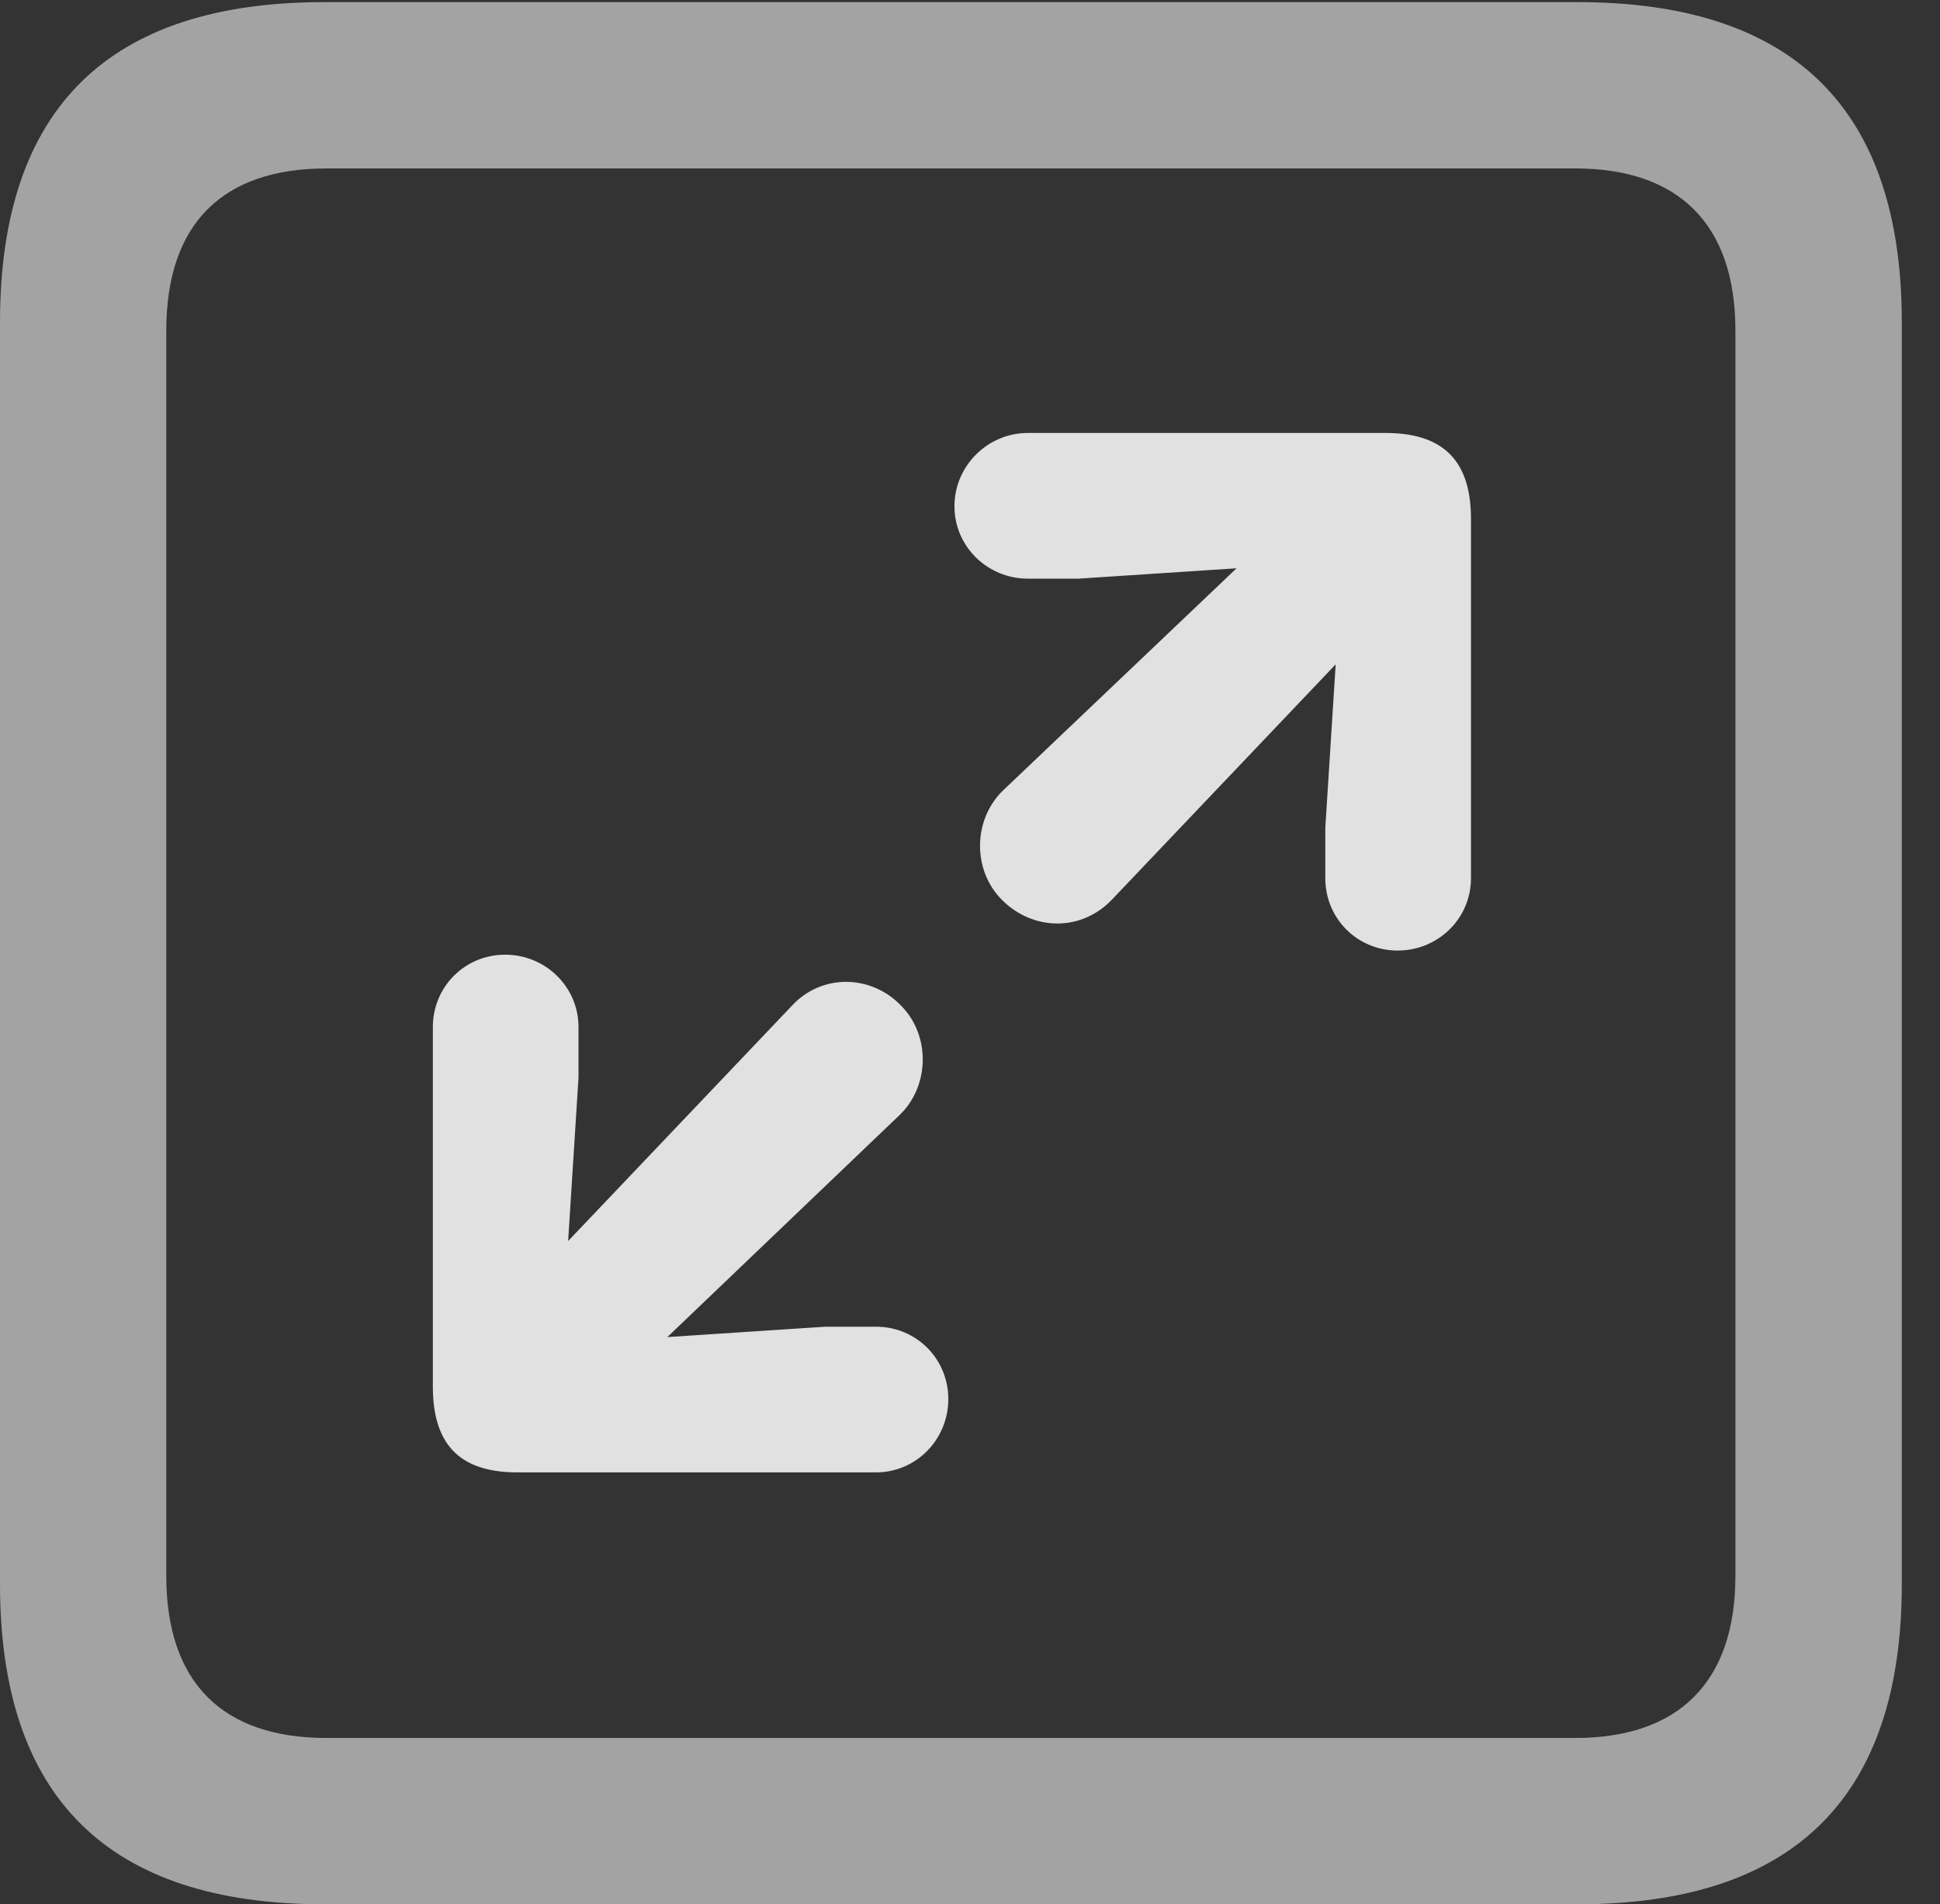 <?xml version="1.0" encoding="UTF-8"?>
<!--Generator: Apple Native CoreSVG 232.5-->
<!DOCTYPE svg
PUBLIC "-//W3C//DTD SVG 1.1//EN"
       "http://www.w3.org/Graphics/SVG/1.1/DTD/svg11.dtd">
<svg version="1.1" xmlns="http://www.w3.org/2000/svg" xmlns:xlink="http://www.w3.org/1999/xlink" width="18.34" height="17.998">
 <rect width="100%" height="100%" fill="#333333" stroke="none"/>
 <g>
  <rect height="17.998" opacity="0" width="18.34" x="0" y="0"/>
  <path d="M3.066 17.998L14.912 17.998C16.963 17.998 17.979 16.982 17.979 14.971L17.979 3.047C17.979 1.035 16.963 0.02 14.912 0.02L3.066 0.02C1.025 0.02 0 1.025 0 3.047L0 14.971C0 16.992 1.025 17.998 3.066 17.998ZM3.086 16.426C2.109 16.426 1.572 15.908 1.572 14.893L1.572 3.125C1.572 2.109 2.109 1.592 3.086 1.592L14.893 1.592C15.859 1.592 16.406 2.109 16.406 3.125L16.406 14.893C16.406 15.908 15.859 16.426 14.893 16.426Z" fill="#ffffff" fill-opacity="0.55"/>
  <path d="M13.213 8.984C13.594 8.984 13.906 8.682 13.906 8.301L13.906 4.902C13.906 4.316 13.604 4.092 13.096 4.092L9.717 4.092C9.336 4.092 9.023 4.404 9.023 4.785C9.023 5.166 9.336 5.469 9.717 5.469L10.195 5.469L11.69 5.371L9.482 7.471C9.199 7.744 9.189 8.223 9.473 8.506C9.766 8.799 10.225 8.809 10.518 8.496L12.627 6.279L12.529 7.822L12.529 8.301C12.529 8.682 12.832 8.984 13.213 8.984ZM8.281 13.916C8.662 13.916 8.965 13.604 8.965 13.223C8.965 12.842 8.662 12.539 8.281 12.539L7.803 12.539L6.309 12.637L8.506 10.537C8.789 10.264 8.799 9.785 8.516 9.502C8.232 9.209 7.764 9.199 7.48 9.512L5.371 11.729L5.469 10.185L5.469 9.707C5.469 9.326 5.156 9.023 4.775 9.023C4.395 9.023 4.092 9.326 4.092 9.707L4.092 13.105C4.092 13.691 4.385 13.916 4.893 13.916Z" fill="#ffffff" fill-opacity="0.85"/>
 </g>
</svg>
